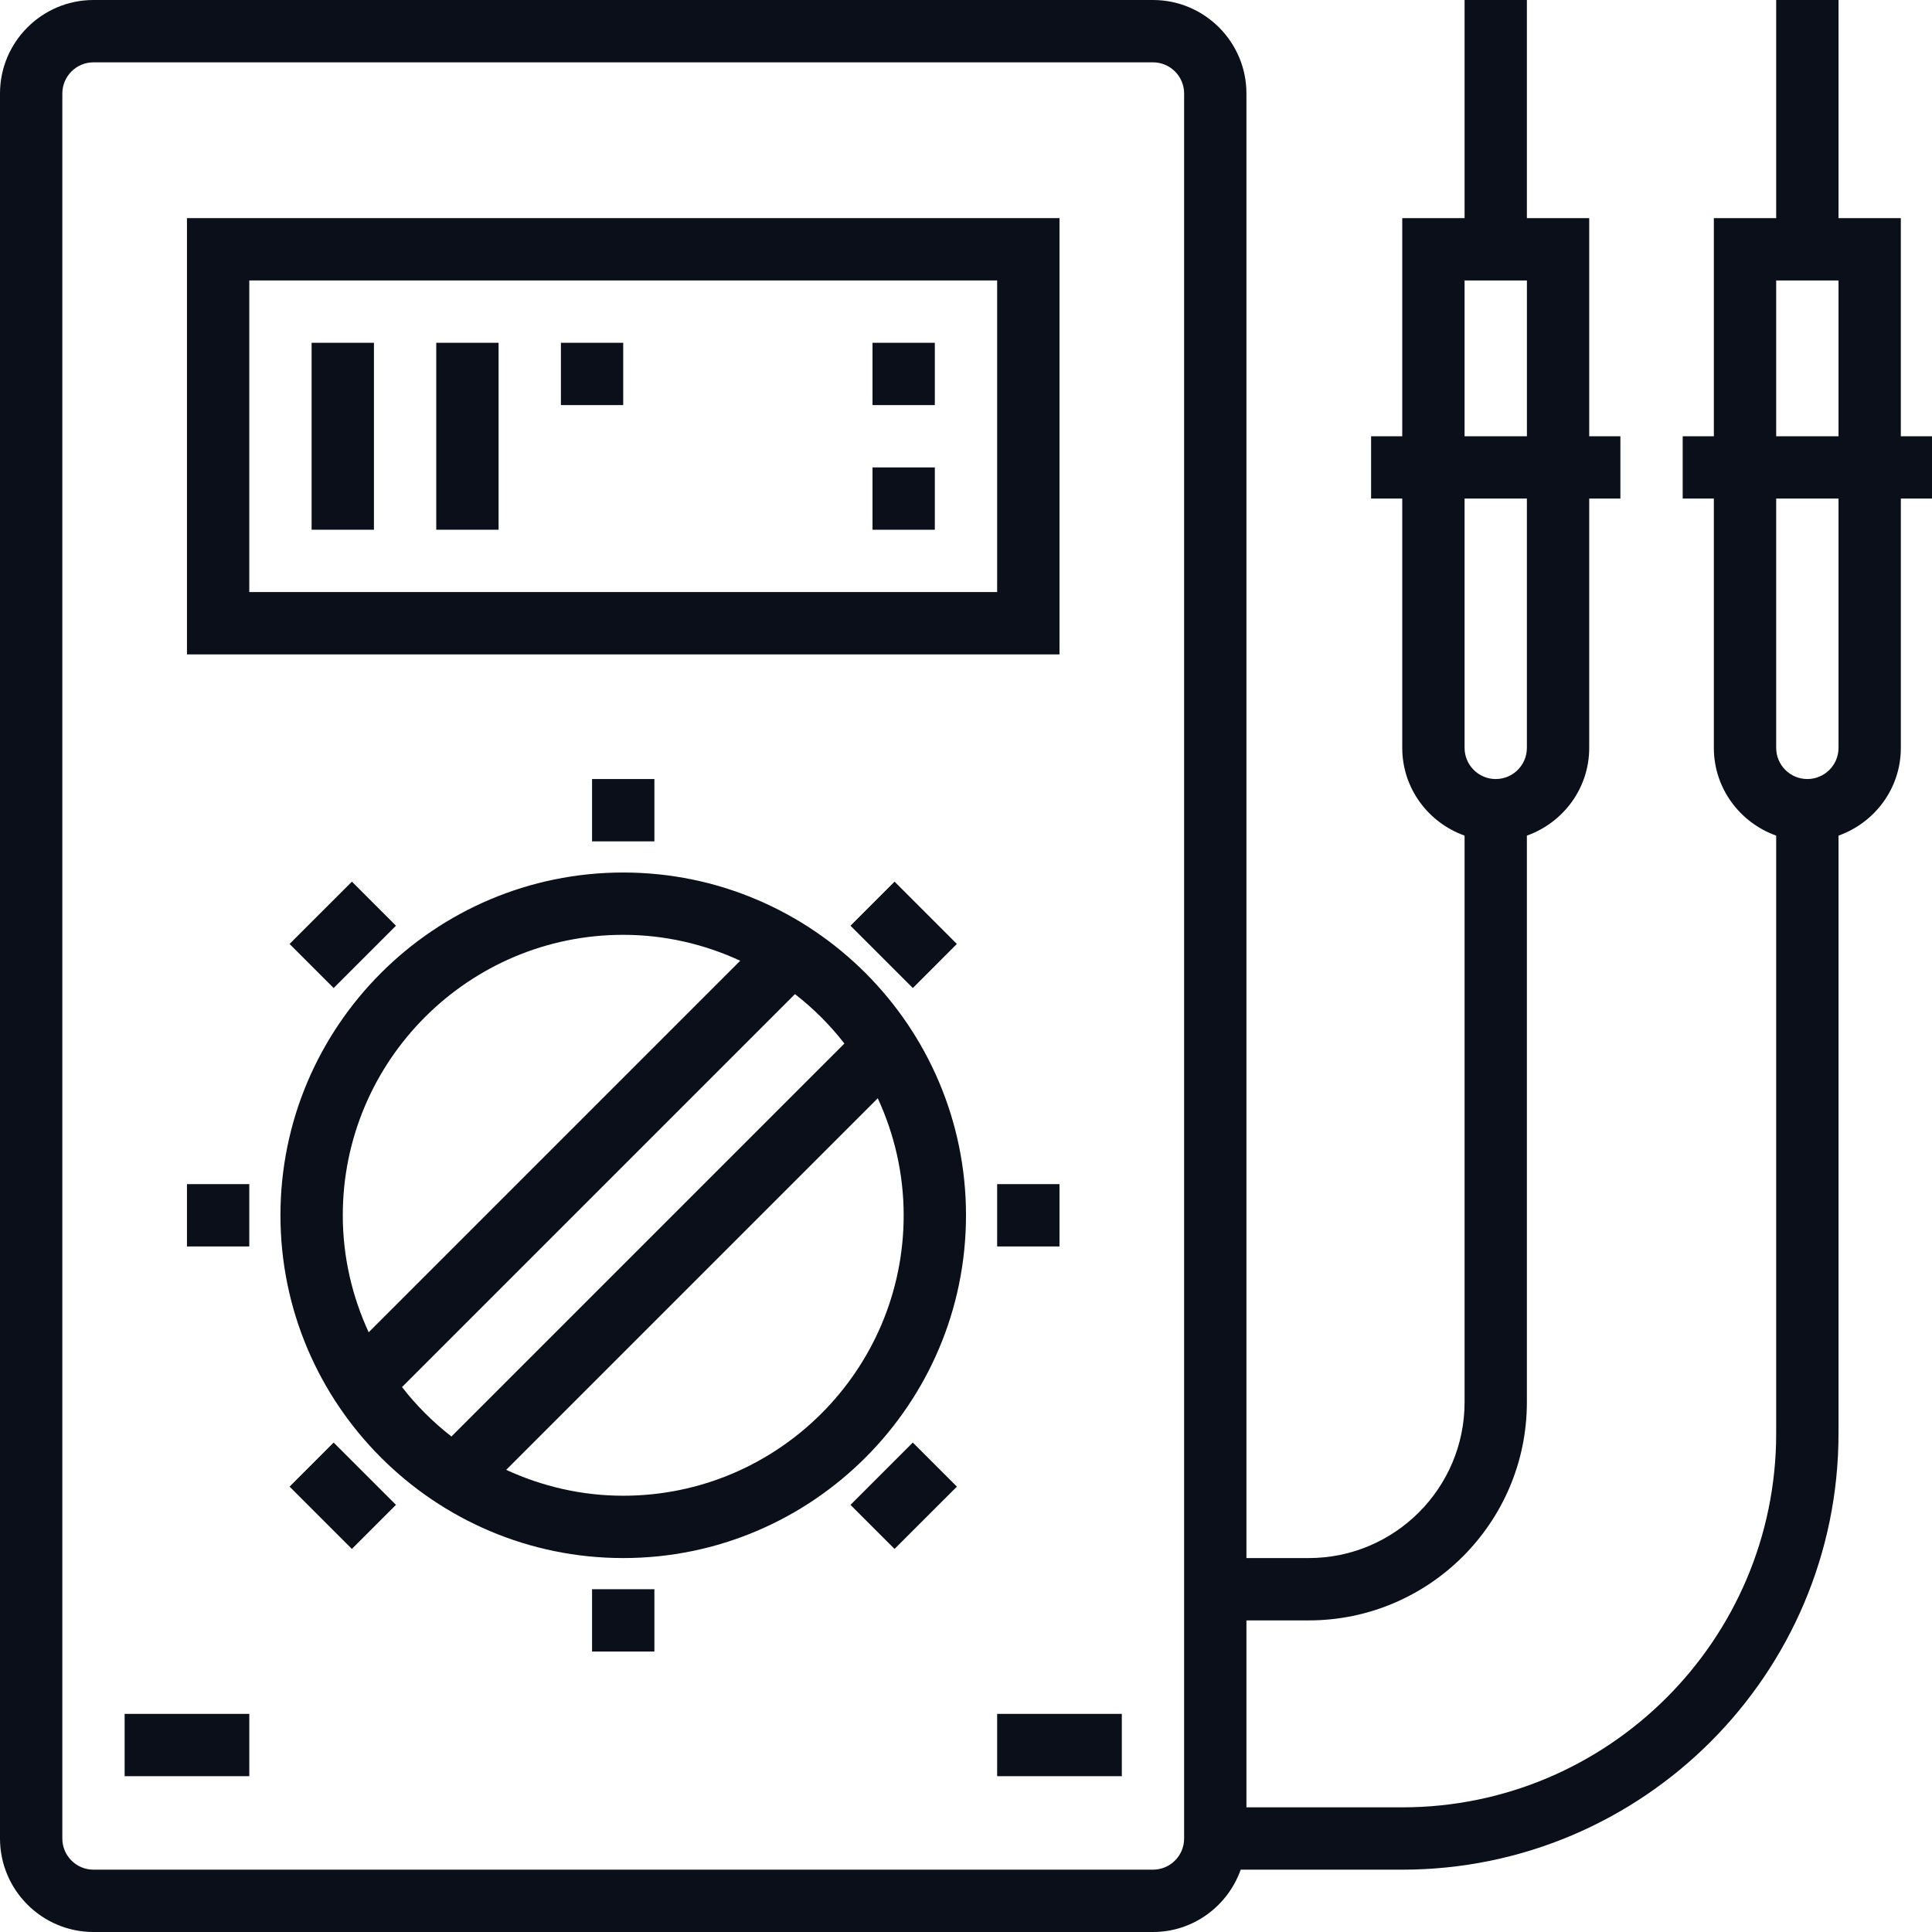 <svg width="80" height="80" viewBox="0 0 80 80" fill="none" xmlns="http://www.w3.org/2000/svg">
<path d="M15.484 14.194H12.903V21.935H15.484V14.194Z" fill="#0A0F1A"/>
<path d="M18.064 14.194H20.645V21.935H18.064V14.194Z" fill="#0A0F1A"/>
<path d="M38.709 14.194H36.129V16.774H38.709V14.194Z" fill="#0A0F1A"/>
<path d="M23.226 14.194H25.806V16.774H23.226V14.194Z" fill="#0A0F1A"/>
<path d="M38.709 19.355H36.129V21.936H38.709V19.355Z" fill="#0A0F1A"/>
<path fill-rule="evenodd" clip-rule="evenodd" d="M7.742 9.032H43.871V27.097H7.742V9.032ZM10.322 24.516H41.29V11.613H10.322V24.516Z" fill="#0A0F1A"/>
<path fill-rule="evenodd" clip-rule="evenodd" d="M11.613 50.322C11.613 42.497 17.98 36.129 25.806 36.129C33.632 36.129 40 42.497 40 50.322C40 58.148 33.632 64.516 25.806 64.516C17.98 64.516 11.613 58.148 11.613 50.322ZM14.194 50.322C14.194 52.053 14.585 53.69 15.266 55.167L30.651 39.782C29.174 39.1 27.537 38.709 25.806 38.709C19.403 38.709 14.194 43.919 14.194 50.322ZM32.918 41.164L16.646 57.436C17.241 58.2 17.929 58.888 18.693 59.482L34.965 43.21C34.37 42.445 33.684 41.759 32.918 41.164ZM25.806 61.935C32.21 61.935 37.419 56.726 37.419 50.322C37.419 48.592 37.028 46.955 36.347 45.477L20.961 60.863C22.439 61.544 24.076 61.935 25.806 61.935Z" fill="#0A0F1A"/>
<path d="M27.097 32.258H24.516V34.839H27.097V32.258Z" fill="#0A0F1A"/>
<path d="M24.516 65.806H27.097V68.387H24.516V65.806Z" fill="#0A0F1A"/>
<path d="M43.871 49.032H41.29V51.613H43.871V49.032Z" fill="#0A0F1A"/>
<path d="M7.742 49.032H10.322V51.613H7.742V49.032Z" fill="#0A0F1A"/>
<path d="M37.798 40.912L39.622 39.087L37.042 36.507L35.217 38.332L37.798 40.912Z" fill="#0A0F1A"/>
<path d="M14.571 64.138L11.991 61.558L13.815 59.733L16.396 62.313L14.571 64.138Z" fill="#0A0F1A"/>
<path d="M35.217 62.314L37.041 64.138L39.622 61.558L37.797 59.733L35.217 62.314Z" fill="#0A0F1A"/>
<path d="M16.396 38.332L13.816 40.912L11.991 39.087L14.572 36.507L16.396 38.332Z" fill="#0A0F1A"/>
<path d="M10.323 70.968H5.161V73.548H10.323V70.968Z" fill="#0A0F1A"/>
<path d="M41.29 70.968H46.452V73.548H41.29V70.968Z" fill="#0A0F1A"/>
<path fill-rule="evenodd" clip-rule="evenodd" d="M78.709 18.064H80L80 20.645H78.71V30.968C78.71 32.648 77.627 34.067 76.129 34.601V59.355C76.129 69.316 68.026 77.419 58.064 77.419H51.375C50.841 78.918 49.422 80 47.742 80H3.871C1.737 80 0 78.263 0 76.129V3.871C0 1.737 1.737 0 3.871 0H47.742C49.876 0 51.613 1.737 51.612 3.871V64.516H54.193C57.751 64.516 60.645 61.622 60.645 58.064V34.601C59.147 34.067 58.064 32.647 58.064 30.968V20.645H56.774V18.064H58.064V9.032H60.645V0H63.225V9.032H65.806V18.064H67.097V20.645H65.806V30.968C65.806 32.648 64.724 34.067 63.225 34.601V58.064C63.225 63.044 59.173 67.097 54.193 67.097H51.612V74.838H58.064C66.602 74.838 73.548 67.893 73.548 59.355V34.601C72.05 34.067 70.967 32.647 70.967 30.968V20.645H69.677V18.064H70.967V9.032H73.548V0H76.129V9.032H78.709V18.064ZM63.226 11.613H60.645V18.064H63.226V11.613ZM63.225 20.645H60.645V30.968C60.645 31.68 61.223 32.258 61.935 32.258C62.648 32.258 63.225 31.68 63.225 30.968V20.645ZM47.742 77.419C48.454 77.419 49.032 76.841 49.032 76.129V3.871C49.032 3.159 48.454 2.581 47.742 2.581H3.871C3.159 2.581 2.581 3.159 2.581 3.871V76.129C2.581 76.841 3.159 77.419 3.871 77.419H47.742ZM74.838 32.258C75.551 32.258 76.129 31.68 76.129 30.968V20.645H73.548V30.968C73.548 31.68 74.126 32.258 74.838 32.258ZM73.548 18.064H76.129V11.613H73.548V18.064Z" fill="#0A0F1A"/>
</svg>
